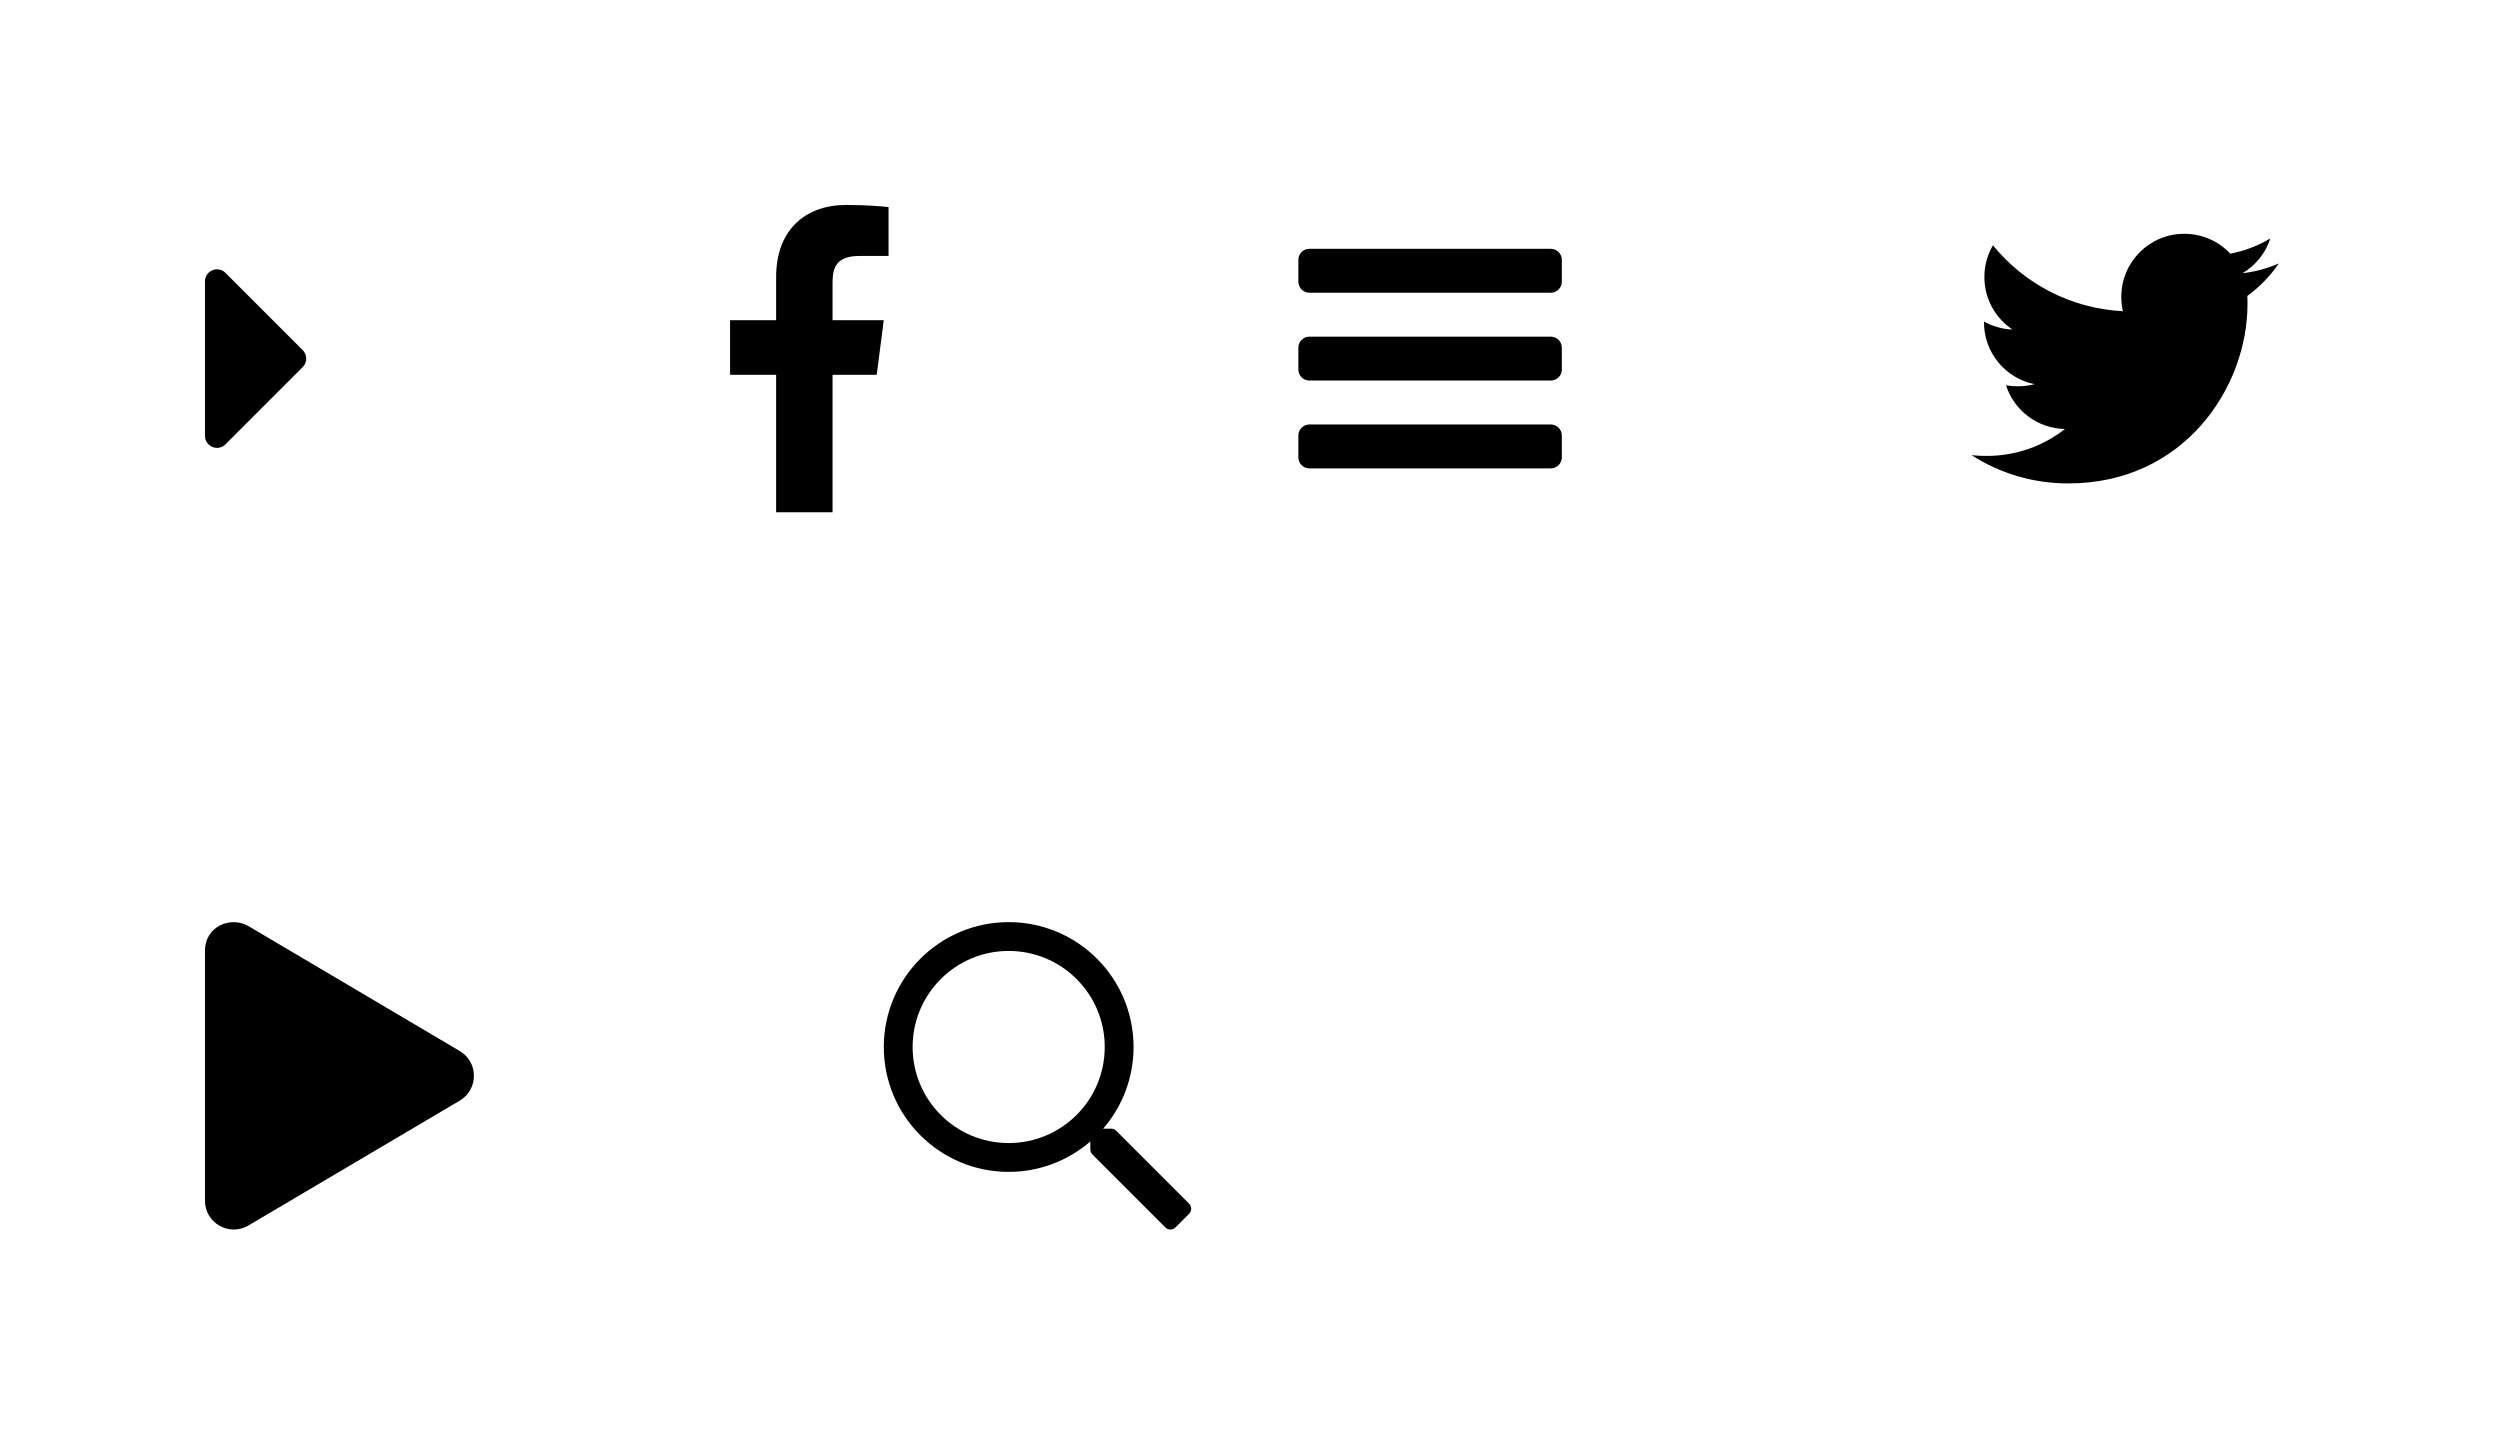 <svg width="122" height="70" viewBox="0 0 122 70" xmlns="http://www.w3.org/2000/svg" xmlns:xlink="http://www.w3.org/1999/xlink"><svg aria-hidden="true" data-prefix="fas" data-icon="caret-right" class="asvg-inline--fa afa-caret-right afa-w-6" viewBox="-341.33 -341.33 874.67 1194.67" width="25.63" height="35" id="caret-right-solid" xmlns="http://www.w3.org/2000/svg"><path fill="currentColor" d="M0 384.662V127.338c0-17.818 21.543-26.741 34.142-14.142l128.662 128.662c7.81 7.81 7.81 20.474 0 28.284L34.142 398.804C21.543 411.404 0 402.48 0 384.662z"/></svg><svg data-prefix="fab" data-icon="facebook-f" class="bsvg-inline--fa bfa-facebook-f bfa-w-9" viewBox="-341.33 -341.33 946.67 1194.67" width="27.73" height="35" id="facebook-f-brands" x="25.63" xmlns="http://www.w3.org/2000/svg"><path fill="currentColor" d="M76.7 512V283H0v-91h76.7v-71.7C76.7 42.4 124.3 0 193.8 0c33.3 0 61.9 2.5 70.2 3.6V85h-48.2c-37.8 0-45.1 18-45.1 44.3V192H256l-11.7 91h-73.6v229"/></svg><svg width="32.85" height="35" viewBox="-200 -200 657 700" id="menu" x="53.36" xmlns="http://www.w3.org/2000/svg"><path d="M257.143 225v21.429c0 5.859-4.855 10.714-10.714 10.714H10.715c-5.859 0-10.714-4.855-10.714-10.714V225c0-5.859 4.855-10.714 10.714-10.714h235.714c5.859 0 10.714 4.855 10.714 10.714zm0-85.714v21.429c0 5.859-4.855 10.714-10.714 10.714H10.715c-5.859 0-10.714-4.855-10.714-10.714v-21.429c0-5.859 4.855-10.714 10.714-10.714h235.714c5.859 0 10.714 4.855 10.714 10.714zm0-85.715V75c0 5.859-4.855 10.714-10.714 10.714H10.715C4.856 85.714.001 80.859.001 75V53.571c0-5.859 4.855-10.714 10.714-10.714h235.714c5.859 0 10.714 4.855 10.714 10.714z"/></svg><svg data-prefix="fas" data-icon="play" class="dsvg-inline--fa dfa-play dfa-w-14" viewBox="-341.33 -341.33 1130.67 1194.67" width="33.13" height="35" id="play-solid" y="35" xmlns="http://www.w3.org/2000/svg"><path fill="currentColor" d="M424.4 214.7L72.4 6.6C43.8-10.3 0 6.1 0 47.9V464c0 37.5 40.7 60.1 72.4 41.3l352-208c31.4-18.5 31.5-64.1 0-82.6z"/></svg><svg aria-hidden="true" data-prefix="far" data-icon="search" class="esvg-inline--fa efa-search efa-w-16" viewBox="-341.33 -341.33 1194.67 1194.67" width="35" height="35" id="search" x="33.13" y="35" xmlns="http://www.w3.org/2000/svg"><path fill="currentColor" d="M508.5 468.9L387.1 347.5c-2.3-2.3-5.3-3.5-8.5-3.5h-13.2c31.5-36.5 50.6-84 50.6-136C416 93.1 322.9 0 208 0S0 93.1 0 208s93.1 208 208 208c52 0 99.5-19.1 136-50.6v13.2c0 3.2 1.3 6.2 3.5 8.5l121.4 121.4c4.7 4.7 12.3 4.7 17 0l22.6-22.6c4.7-4.7 4.7-12.3 0-17zM208 368c-88.4 0-160-71.6-160-160S119.6 48 208 48s160 71.6 160 160-71.6 160-160 160z"/></svg><svg data-prefix="fab" data-icon="twitter" class="fsvg-inline--fa ffa-twitter ffa-w-16" viewBox="-341.33 -341.33 1194.67 1194.67" width="35" height="35" id="twitter-brands" x="86.21" xmlns="http://www.w3.org/2000/svg"><path fill="currentColor" d="M459.37 151.716c.325 4.548.325 9.097.325 13.645 0 138.72-105.583 298.558-298.558 298.558-59.452 0-114.68-17.219-161.137-47.106 8.447.974 16.568 1.299 25.34 1.299 49.055 0 94.213-16.568 130.274-44.832-46.132-.975-84.792-31.188-98.112-72.772 6.498.974 12.995 1.624 19.818 1.624 9.421 0 18.843-1.3 27.614-3.573-48.081-9.747-84.143-51.98-84.143-102.985v-1.299c13.969 7.797 30.214 12.67 47.431 13.319-28.264-18.843-46.781-51.005-46.781-87.391 0-19.492 5.197-37.36 14.294-52.954 51.655 63.675 129.3 105.258 216.365 109.807-1.624-7.797-2.599-15.918-2.599-24.04 0-57.828 46.782-104.934 104.934-104.934 30.213 0 57.502 12.67 76.67 33.137 23.715-4.548 46.456-13.32 66.599-25.34-7.798 24.366-24.366 44.833-46.132 57.827 21.117-2.273 41.584-8.122 60.426-16.243-14.292 20.791-32.161 39.308-52.628 54.253z"/></svg></svg>